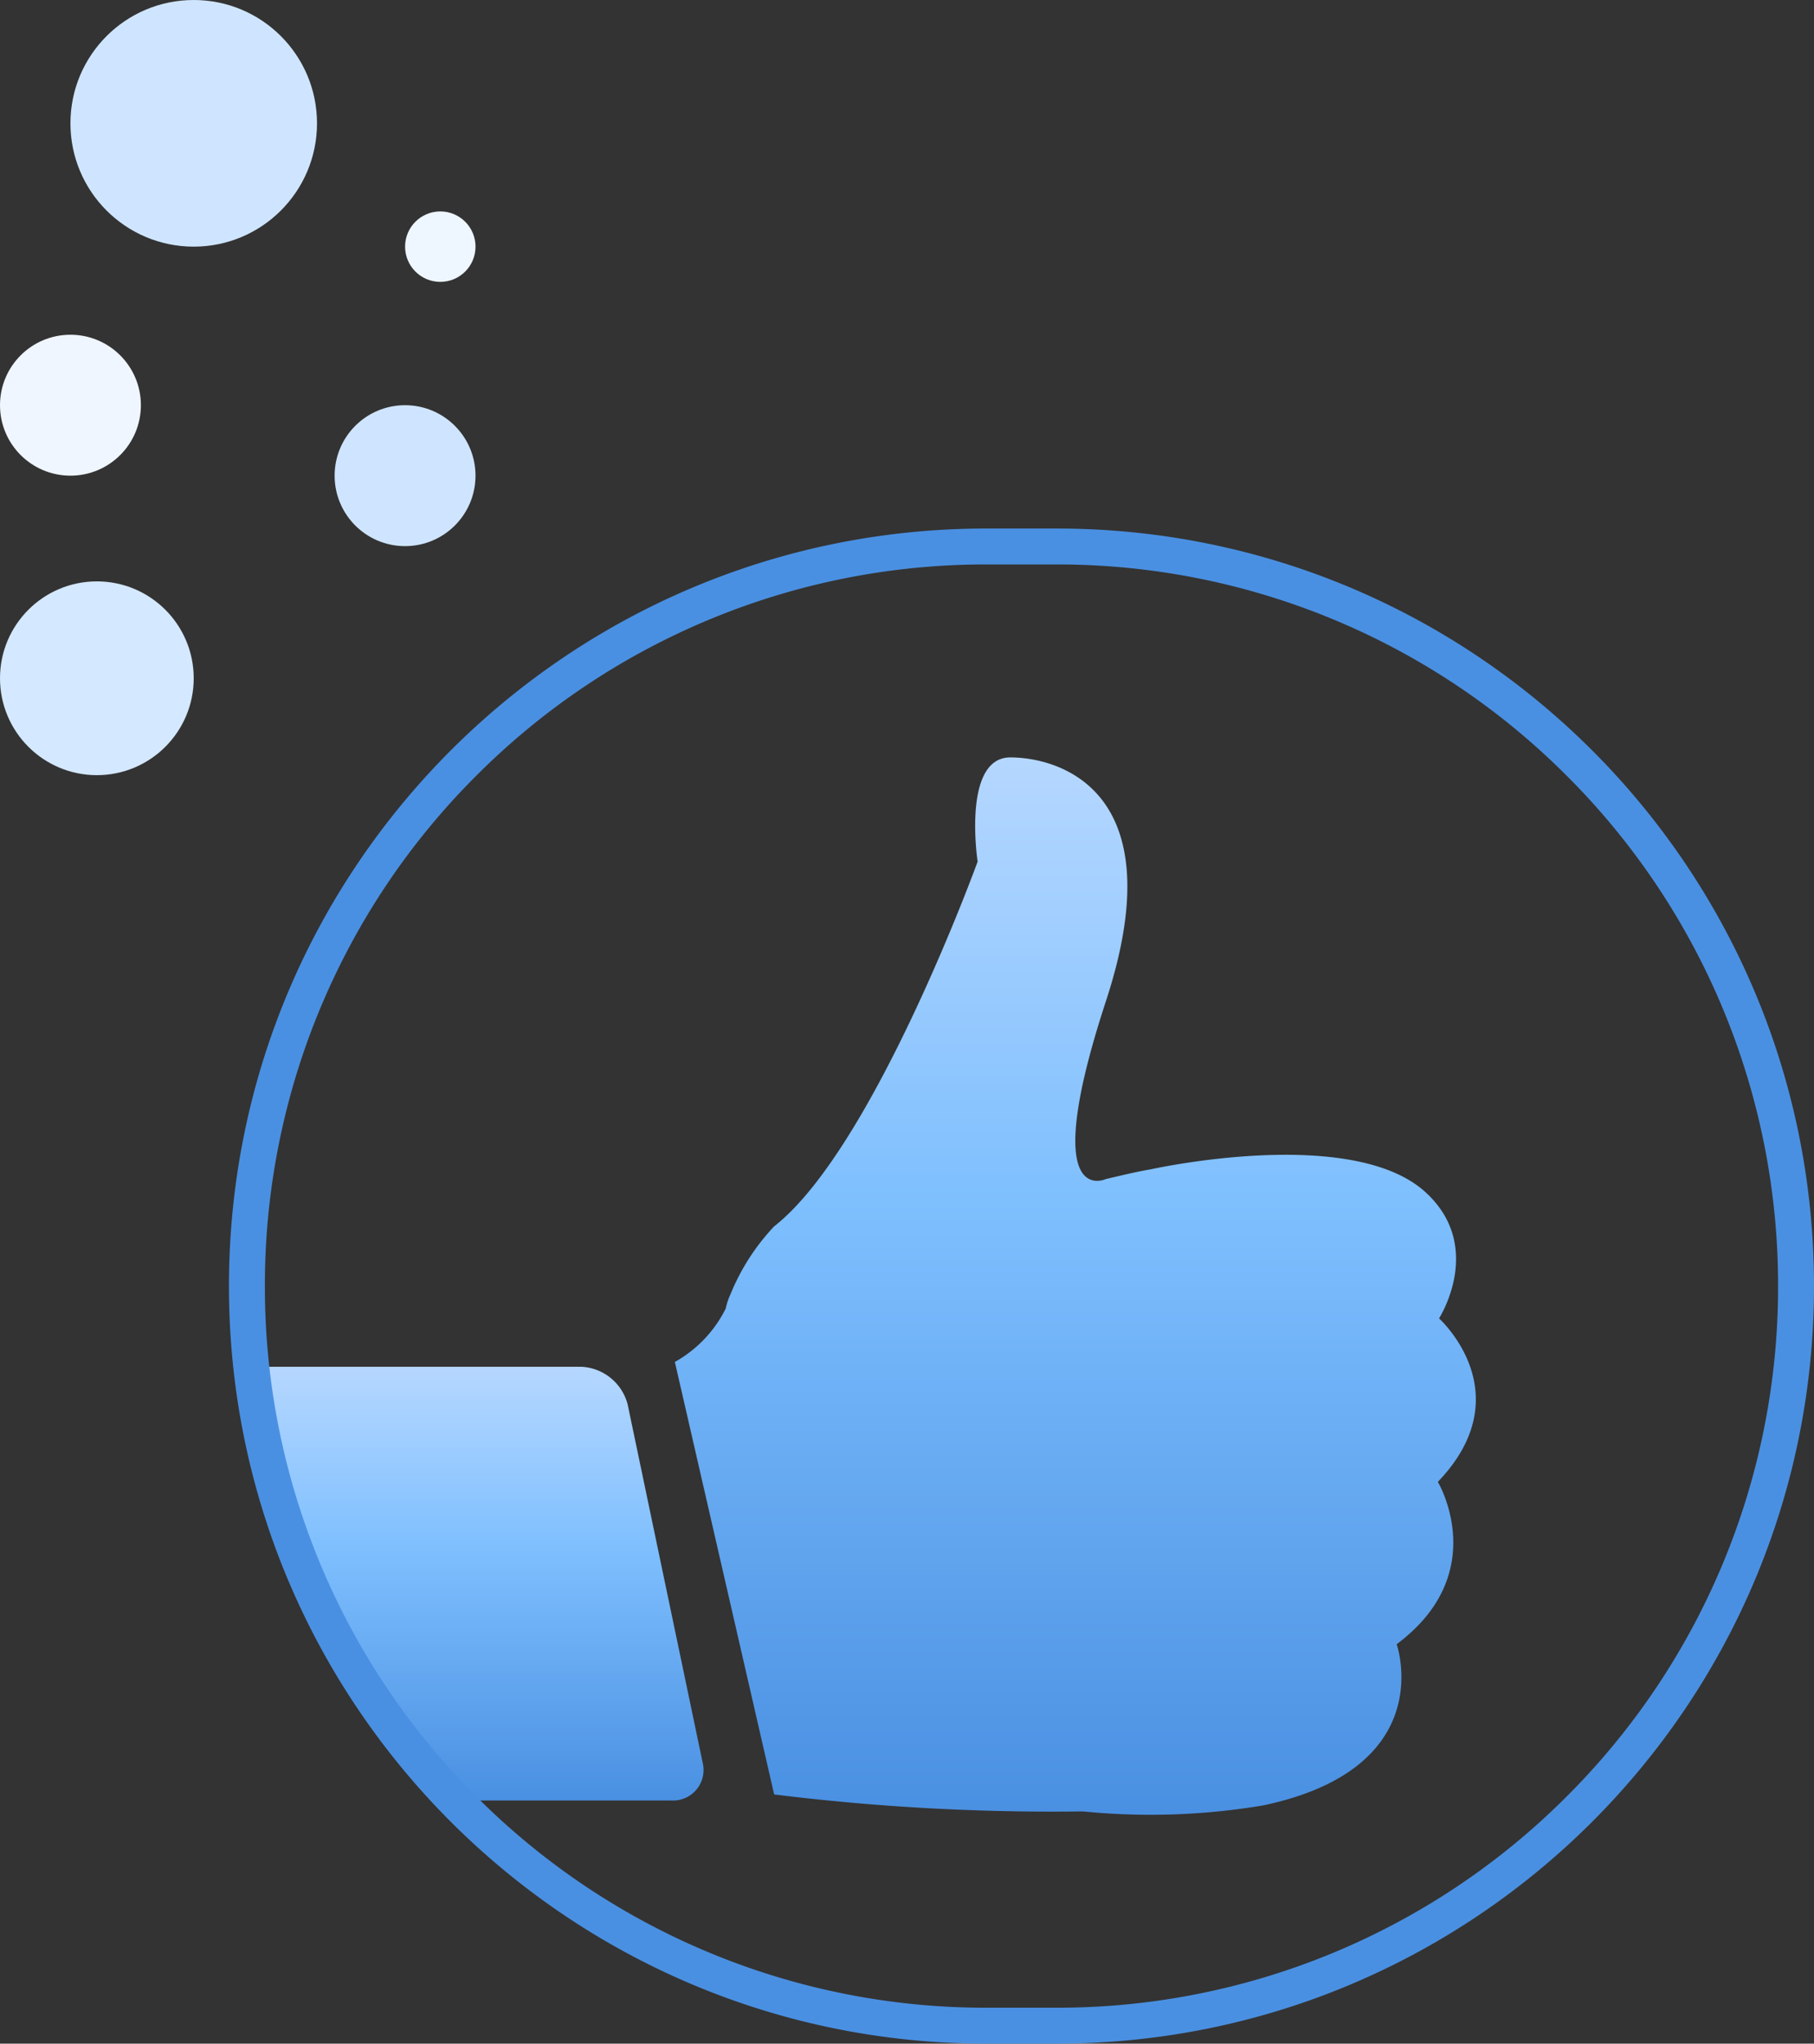 <svg xmlns="http://www.w3.org/2000/svg" viewBox="0 0 101 113.748">
    <rect x="0" y="0" width="101" height="113.748" fill="#333333" stroke="none"/>
    <defs>
        <style>
            .cls-1{fill:url(#linear-gradient)}.cls-2{fill:none}.cls-3{fill:#cfe5ff}.cls-4{fill:#eef6ff}.cls-5{fill:#d4e8ff}.cls-6{fill:#eff6ff}.cls-7,.cls-8{stroke:none}.cls-8{fill:#4a90e2}
        </style>
        <linearGradient id="linear-gradient" x1=".5" x2=".5" y2="1" gradientUnits="objectBoundingBox">
            <stop offset="0" stop-color="#b5d7ff"/>
            <stop offset=".42" stop-color="#7ebffe"/>
            <stop offset="1" stop-color="#4a90e2"/>
        </linearGradient>
    </defs>
    <g id="ThumbUp" transform="translate(-391 -13)">
        <g id="noun_thumbs_up_243819" data-name="noun_thumbs up_243819" transform="translate(415.291 55.157)">
            <g id="Group_131" data-name="Group 131">
                <path id="Path_414" d="M21.935 78.75l-4.181-19.96a2.8 2.8 0 0 0-2.562-2.09H-2.815L.314 70.179 7.583 80.84h12.6a1.7 1.7 0 0 0 1.752-2.09z" class="cls-1" data-name="Path 414" transform="translate(-7.1 -22.783)"/>
                <path id="Path_413" d="M45.478 6.4c-2.7 0-1.821 5.8-1.821 5.8s-5.8 15.981-11.328 20.3a12.206 12.206 0 0 0-2.429 3.772 3.8 3.8 0 0 0-.27.809 6.964 6.964 0 0 1-2.83 2.967l5.529 24.072a126.008 126.008 0 0 0 17.195.944 37.894 37.894 0 0 0 10.047-.337c9.845-2.09 7.417-8.968 7.417-8.968 5.327-3.978 2.293-9.036 2.293-9.036 4.72-4.922.067-9.1.067-9.1s2.562-3.978-.742-7.013C64.494 26.831 53.3 29.326 53.3 29.326c-.809.135-1.618.337-2.495.539 0 0-3.844 1.821 0-9.912S48.175 6.4 45.478 6.4z" class="cls-1" data-name="Path 413" transform="translate(-13.516 -6.4)"/>
            </g>
        </g>
        <g id="Path_289" class="cls-2" data-name="Path 289">
            <path d="M42.165 0h3.922a42.165 42.165 0 0 1 0 84.33h-3.922a42.165 42.165 0 0 1 0-84.33z" class="cls-7" transform="translate(403.748 42.417)"/>
            <path d="M42.165 2a40.034 40.034 0 0 0-28.401 11.764A40.034 40.034 0 0 0 2 42.165a40.034 40.034 0 0 0 11.764 28.401A40.034 40.034 0 0 0 42.165 82.33h3.922a40.034 40.034 0 0 0 28.401-11.764 40.034 40.034 0 0 0 11.764-28.4 40.034 40.034 0 0 0-11.764-28.401A40.034 40.034 0 0 0 46.088 2h-3.923m0-2h3.922c23.287 0 42.165 18.878 42.165 42.165S69.374 84.33 46.087 84.33h-3.922C18.878 84.33 0 65.452 0 42.165S18.878 0 42.165 0z" class="cls-8" transform="translate(403.748 42.417)"/>
        </g>
        <circle id="Ellipse_284" cx="3.922" cy="3.922" r="3.922" class="cls-3" data-name="Ellipse 284" transform="translate(409.631 35.553)"/>
        <circle id="Ellipse_288" cx="1.961" cy="1.961" r="1.961" class="cls-4" data-name="Ellipse 288" transform="translate(413.554 24.767)"/>
        <circle id="Ellipse_285" cx="5.393" cy="5.393" r="5.393" class="cls-5" data-name="Ellipse 285" transform="translate(391 45.359)"/>
        <circle id="Ellipse_287" cx="3.922" cy="3.922" r="3.922" class="cls-6" data-name="Ellipse 287" transform="translate(391 31.631)"/>
        <circle id="Ellipse_286" cx="6.864" cy="6.864" r="6.864" class="cls-3" data-name="Ellipse 286" transform="translate(394.922 13)"/>
    </g>
</svg>
